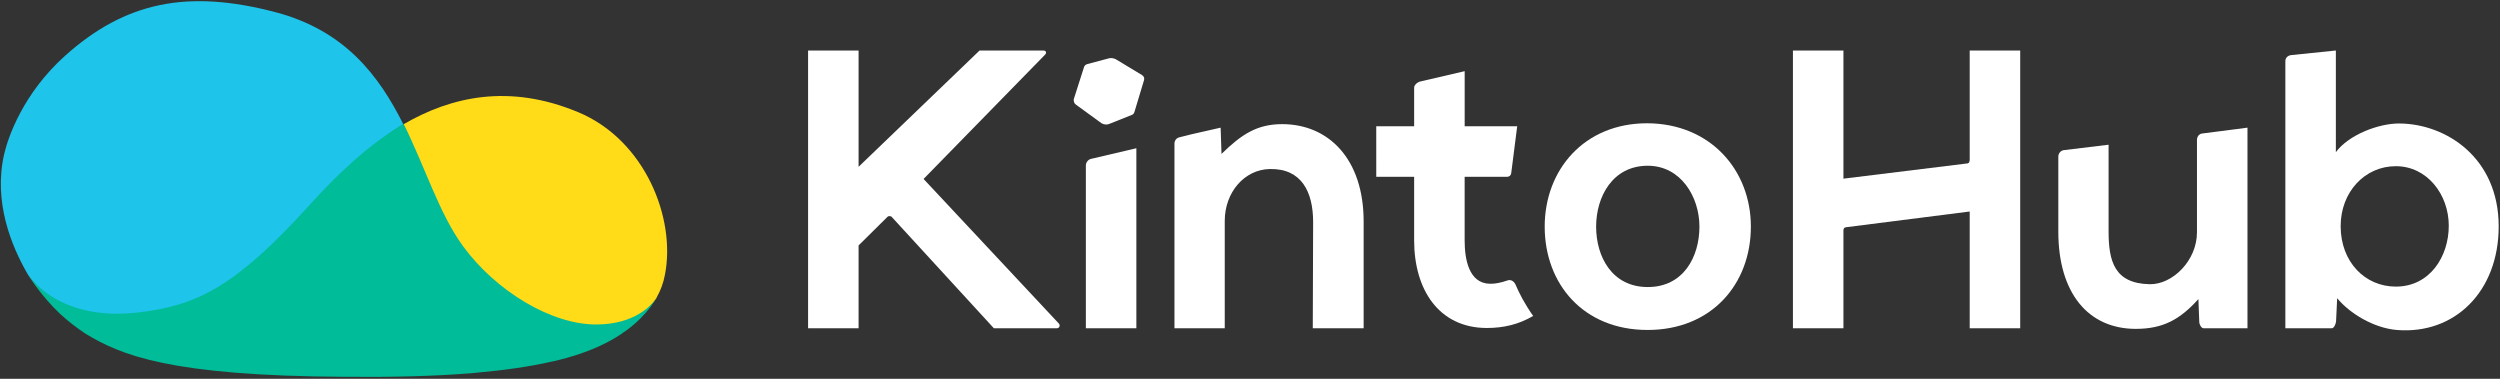 <?xml version="1.0" encoding="UTF-8"?>
<svg width="198px" height="30px" viewBox="0 0 198 30" version="1.1" xmlns="http://www.w3.org/2000/svg" xmlns:xlink="http://www.w3.org/1999/xlink">
    <rect x="0" y="0" width="198" height="30" fill="#333333" stroke="none"/>
    <!-- Generator: Sketch 48.2 (47327) - http://www.bohemiancoding.com/sketch -->
    <title>logo-full-color-horizontal-white</title>
    <desc>Created with Sketch.</desc>
    <defs></defs>
    <g id="Page-1" stroke="none" stroke-width="1" fill="none" fill-rule="evenodd">
        <g id="logo-full-color-horizontal-white">
            <g id="logo/full-color-horizontal">
                <g id="Wordmark" transform="translate(63.484, 3.815)" fill="#FFFFFF" fill-rule="nonzero">
                    <path d="M9.663,10.358 L20.365,21.797 C20.521,21.953 20.419,22.185 20.211,22.185 L15.232,22.185 L7.17,13.397 C7.077,13.266 6.883,13.273 6.792,13.371 L4.516,15.624 L4.516,22.185 L0.516,22.185 L0.516,0.185 L4.516,0.185 L4.516,9.395 L14.098,0.185 L19.149,0.185 C19.357,0.185 19.44,0.36 19.284,0.516 L9.663,10.358 Z" id="Shape"></path>
                    <path d="M22.516,9.294 L22.516,22.185 L26.516,22.185 L26.516,7.925 L22.919,8.77 C22.694,8.822 22.516,9.052 22.516,9.294 Z" id="Shape"></path>
                    <path d="M21.732,4.474 L23.76,5.948 C23.951,6.052 24.176,6.087 24.367,6 L26.152,5.289 C26.256,5.254 26.326,5.168 26.36,5.064 L27.123,2.532 C27.175,2.376 27.106,2.22 26.967,2.133 L24.87,0.867 C24.714,0.798 24.54,0.763 24.367,0.798 L22.616,1.266 C22.495,1.301 22.408,1.387 22.373,1.491 L21.559,4.04 C21.541,4.214 21.593,4.387 21.732,4.474 Z" id="Shape"></path>
                    <path d="M40.488,22.185 L40.516,13.769 C40.516,11.393 39.604,9.52 37.09,9.572 C35.062,9.607 33.516,11.428 33.516,13.682 L33.516,22.185 L29.533,22.185 L29.533,9.017 L29.533,7.561 C29.533,7.318 29.689,7.11 29.931,7.058 L30.902,6.815 L33.19,6.295 L33.259,8.376 C34.854,6.815 36.085,6.017 38.061,6.017 C41.753,6.017 44.516,8.792 44.516,13.717 L44.516,22.185 L40.488,22.185 Z" id="Shape"></path>
                    <path d="M52.518,1.821 L52.518,6.185 L56.678,6.185 L56.204,9.908 C56.187,10.064 56.054,10.185 55.898,10.185 L52.516,10.185 L52.516,15.225 C52.516,16.717 52.847,18.624 54.512,18.659 C54.945,18.676 55.448,18.555 55.898,18.399 C56.158,18.295 56.418,18.451 56.54,18.711 C56.626,18.936 56.904,19.509 57.094,19.855 C57.666,20.861 57.944,21.208 57.944,21.208 C56.817,21.867 55.638,22.162 54.252,22.162 C50.473,22.145 48.516,19.127 48.516,15.225 L48.516,10.185 L45.516,10.185 L45.515,6.185 L48.516,6.185 L48.516,3.139 C48.516,2.896 48.791,2.688 49.017,2.636 L52.518,1.821 Z" id="Shape"></path>
                    <path d="M75.185,14.133 C75.185,18.659 72.099,22.318 67.003,22.318 C61.907,22.318 58.856,18.659 58.856,14.133 C58.856,9.642 61.976,5.948 66.968,5.948 C71.978,5.965 75.185,9.659 75.185,14.133 Z M62.929,14.133 C62.929,16.526 64.195,18.919 67.02,18.919 C69.846,18.919 71.111,16.526 71.111,14.133 C71.111,11.775 69.638,9.312 67.02,9.312 C64.212,9.312 62.929,11.792 62.929,14.133 Z" id="Shape"></path>
                    <path d="M92.516,22.185 L92.516,12.936 L82.697,14.185 C82.576,14.202 82.516,14.306 82.516,14.428 L82.516,22.185 L78.516,22.185 L78.516,0.185 L82.516,0.185 L82.516,10.335 L92.363,9.124 C92.467,9.106 92.516,8.965 92.516,8.844 L92.516,0.185 L96.516,0.185 L96.516,22.185 L92.516,22.185 Z" id="Shape"></path>
                    <path d="M103.516,7.647 L103.516,14.497 C103.516,16.873 103.972,18.642 106.78,18.694 C108.566,18.728 110.516,16.838 110.516,14.584 L110.516,8.913 L110.516,7.266 C110.516,7.023 110.663,6.815 110.889,6.763 L114.516,6.295 L114.516,22.185 L111.045,22.185 C110.854,22.185 110.698,21.867 110.698,21.676 L110.629,19.873 C109.19,21.468 107.855,22.231 105.671,22.231 C101.909,22.231 99.535,19.405 99.535,14.532 L99.535,9.052 L99.535,8.584 C99.535,8.341 99.708,8.133 99.933,8.081 L103.516,7.647 Z" id="Shape"></path>
                    <path d="M121.516,0.185 L121.516,8.237 C122.521,6.867 124.912,5.948 126.559,5.965 C130.286,6 134.412,8.705 134.412,14.116 C134.412,19.266 130.927,22.699 126.334,22.318 C124.514,22.162 122.624,21.017 121.619,19.803 L121.532,21.642 C121.515,21.832 121.376,22.185 121.185,22.185 L117.516,22.185 L117.516,1.027 C117.516,0.784 117.686,0.579 117.994,0.547 L121.516,0.185 Z M121.896,14.098 C121.896,16.925 123.82,18.884 126.264,18.884 C128.969,18.884 130.459,16.491 130.459,14.064 C130.459,11.584 128.743,9.347 126.264,9.347 C123.82,9.347 121.896,11.376 121.896,14.098 Z" id="Shape"></path>
                </g>
                <g id="Mark">
                    <path d="M45.78,8.879 C40.32,6.607 35.726,7.647 31.947,9.85 C33.664,13.283 34.149,17.254 36.056,19.855 C38.621,23.341 43.371,26.202 47.028,26.15 C50.01,26.116 51.639,24.173 51.969,23.636 C51.986,23.618 51.986,23.601 52.003,23.584 C52.003,23.584 52.003,23.584 52.003,23.566 C52.316,23.012 52.541,22.422 52.662,21.763 C53.546,17.289 51.085,11.081 45.78,8.879 Z" id="Shape" fill="#FFDB18"></path>
                    <path d="M11.267,25.231 C15.896,24.694 19.328,23.133 25.187,16.665 C27.18,14.48 28.931,11.618 31.947,9.85 C30.023,6 27.336,2.428 21.841,0.971 C14.873,-0.867 9.933,0.139 5.166,4.405 C1.837,7.387 0.641,10.855 0.329,12.208 C-0.537,15.988 0.901,19.491 2.201,21.728 C2.409,22.075 5.062,25.96 11.267,25.231 Z" id="Shape" fill="#1EC4E9"></path>
                    <path d="M37.234,29.566 C37.304,29.566 37.373,29.549 37.46,29.549 C37.581,29.532 37.685,29.532 37.789,29.514 C39.904,29.324 41.932,29.046 43.735,28.63 C43.822,28.613 43.908,28.595 43.995,28.578 C44.047,28.561 44.082,28.561 44.134,28.543 C46.196,28.04 47.861,27.347 49.195,26.462 C49.213,26.445 49.247,26.428 49.265,26.41 C49.317,26.376 49.351,26.341 49.403,26.306 C49.438,26.289 49.455,26.272 49.49,26.254 C49.559,26.202 49.611,26.168 49.681,26.116 C49.681,26.116 49.681,26.116 49.681,26.116 C50.426,25.561 51.05,24.936 51.518,24.312 C51.535,24.295 51.553,24.277 51.57,24.243 C51.587,24.225 51.587,24.208 51.605,24.191 C51.743,24 51.865,23.809 51.986,23.601 C51.657,24.139 50.305,25.665 47.323,25.699 C43.666,25.751 39.245,23.012 36.68,19.509 C34.773,16.908 33.681,13.249 31.965,9.815 C28.966,11.584 26.47,14.081 24.476,16.283 C18.617,22.734 15.584,24.208 10.955,24.746 C4.75,25.474 2.409,22.04 2.201,21.711 C2.201,21.728 2.219,21.728 2.219,21.746 C2.392,22.04 3.311,23.48 4.75,24.85 C5.426,25.474 6.119,25.994 6.743,26.41 C9.534,28.11 13.4,29.775 27.336,29.844 C31.115,29.879 34.392,29.792 37.234,29.566 Z" id="Shape" fill="#00BC98"></path>
                </g>
            </g>
        </g>
    </g>
</svg>